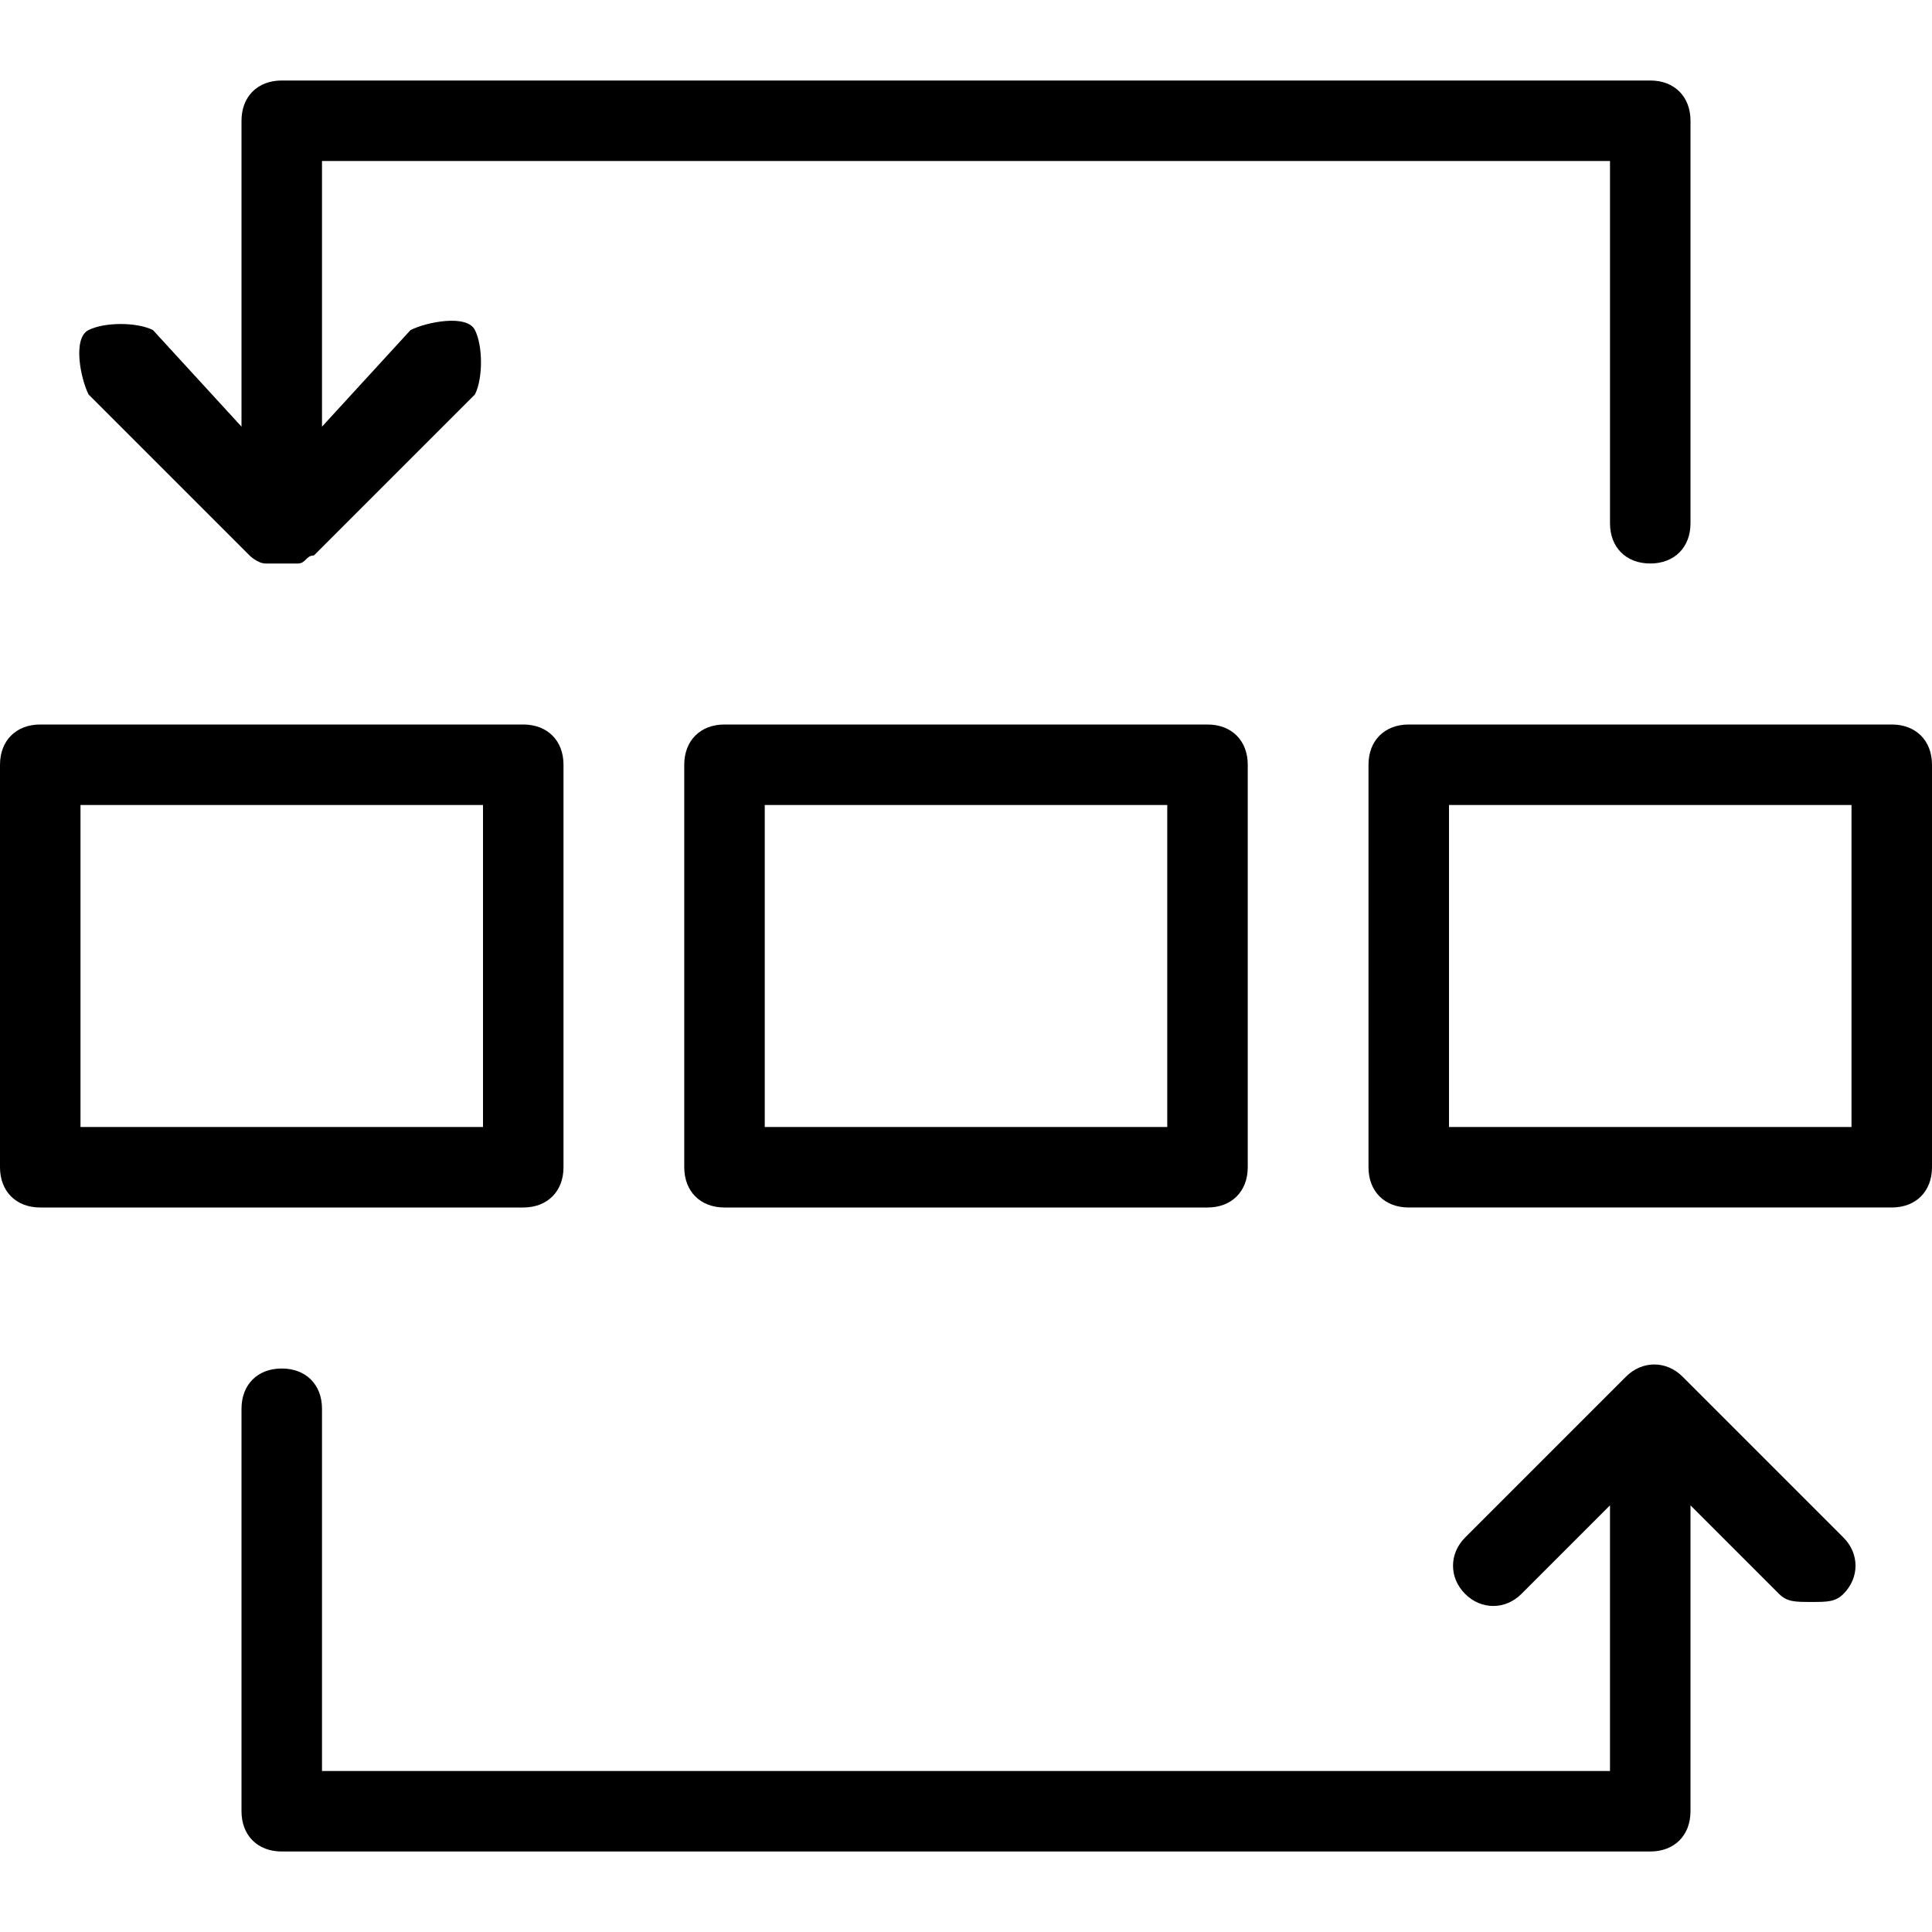 <?xml version="1.0" encoding="utf-8"?>
<!-- Generator: Adobe Illustrator 22.0.1, SVG Export Plug-In . SVG Version: 6.00 Build 0)  -->
<svg version="1.1" id="Ebene_5" xmlns="http://www.w3.org/2000/svg" xmlns:xlink="http://www.w3.org/1999/xlink" x="0px" y="0px"
	 width="24px" height="24px" viewBox="0 0 24 24" enable-background="new 0 0 24 24" xml:space="preserve">
<rect fill="none" width="24" height="24"/>
<g>
	<path d="M7,14.5v-5C7,9.2,6.8,9,6.5,9h-6C0.2,9,0,9.2,0,9.5v5C0,14.8,0.2,15,0.5,15h6C6.8,15,7,14.8,7,14.5z M6,14H1v-4h5V14z"/>
	<path d="M9,9C8.7,9,8.5,9.2,8.5,9.5v5C8.5,14.8,8.7,15,9,15h6c0.3,0,0.5-0.2,0.5-0.5v-5C15.5,9.2,15.3,9,15,9H9z M14.5,14h-5v-4h5
		V14z"/>
	<path d="M23.5,9h-6C17.2,9,17,9.2,17,9.5v5c0,0.3,0.2,0.5,0.5,0.5h6c0.3,0,0.5-0.2,0.5-0.5v-5C24,9.2,23.8,9,23.5,9z M23,14h-5v-4
		h5V14z"/>
	<path d="M3.1,6.9c0,0,0.1,0.1,0.2,0.1c0.1,0,0.1,0,0.2,0s0.1,0,0.2,0c0.1,0,0.1-0.1,0.2-0.1l2-2C6,4.7,6,4.3,5.9,4.1S5.3,4,5.1,4.1
		L4,5.3V2h16v4.5C20,6.8,20.2,7,20.5,7S21,6.8,21,6.5v-5C21,1.2,20.8,1,20.5,1h-17C3.2,1,3,1.2,3,1.5v3.8L1.9,4.1
		C1.7,4,1.3,4,1.1,4.1S1,4.7,1.1,4.9L3.1,6.9z"/>
	<path d="M20.9,17.1c-0.2-0.2-0.5-0.2-0.7,0l-2,2c-0.2,0.2-0.2,0.5,0,0.7s0.5,0.2,0.7,0l1.1-1.1V22H4v-4.5C4,17.2,3.8,17,3.5,17
		S3,17.2,3,17.5v5C3,22.8,3.2,23,3.5,23h17c0.3,0,0.5-0.2,0.5-0.5v-3.8l1.1,1.1c0.1,0.1,0.2,0.1,0.4,0.1s0.3,0,0.4-0.1
		c0.2-0.2,0.2-0.5,0-0.7L20.9,17.1z"/>
</g>
</svg>

